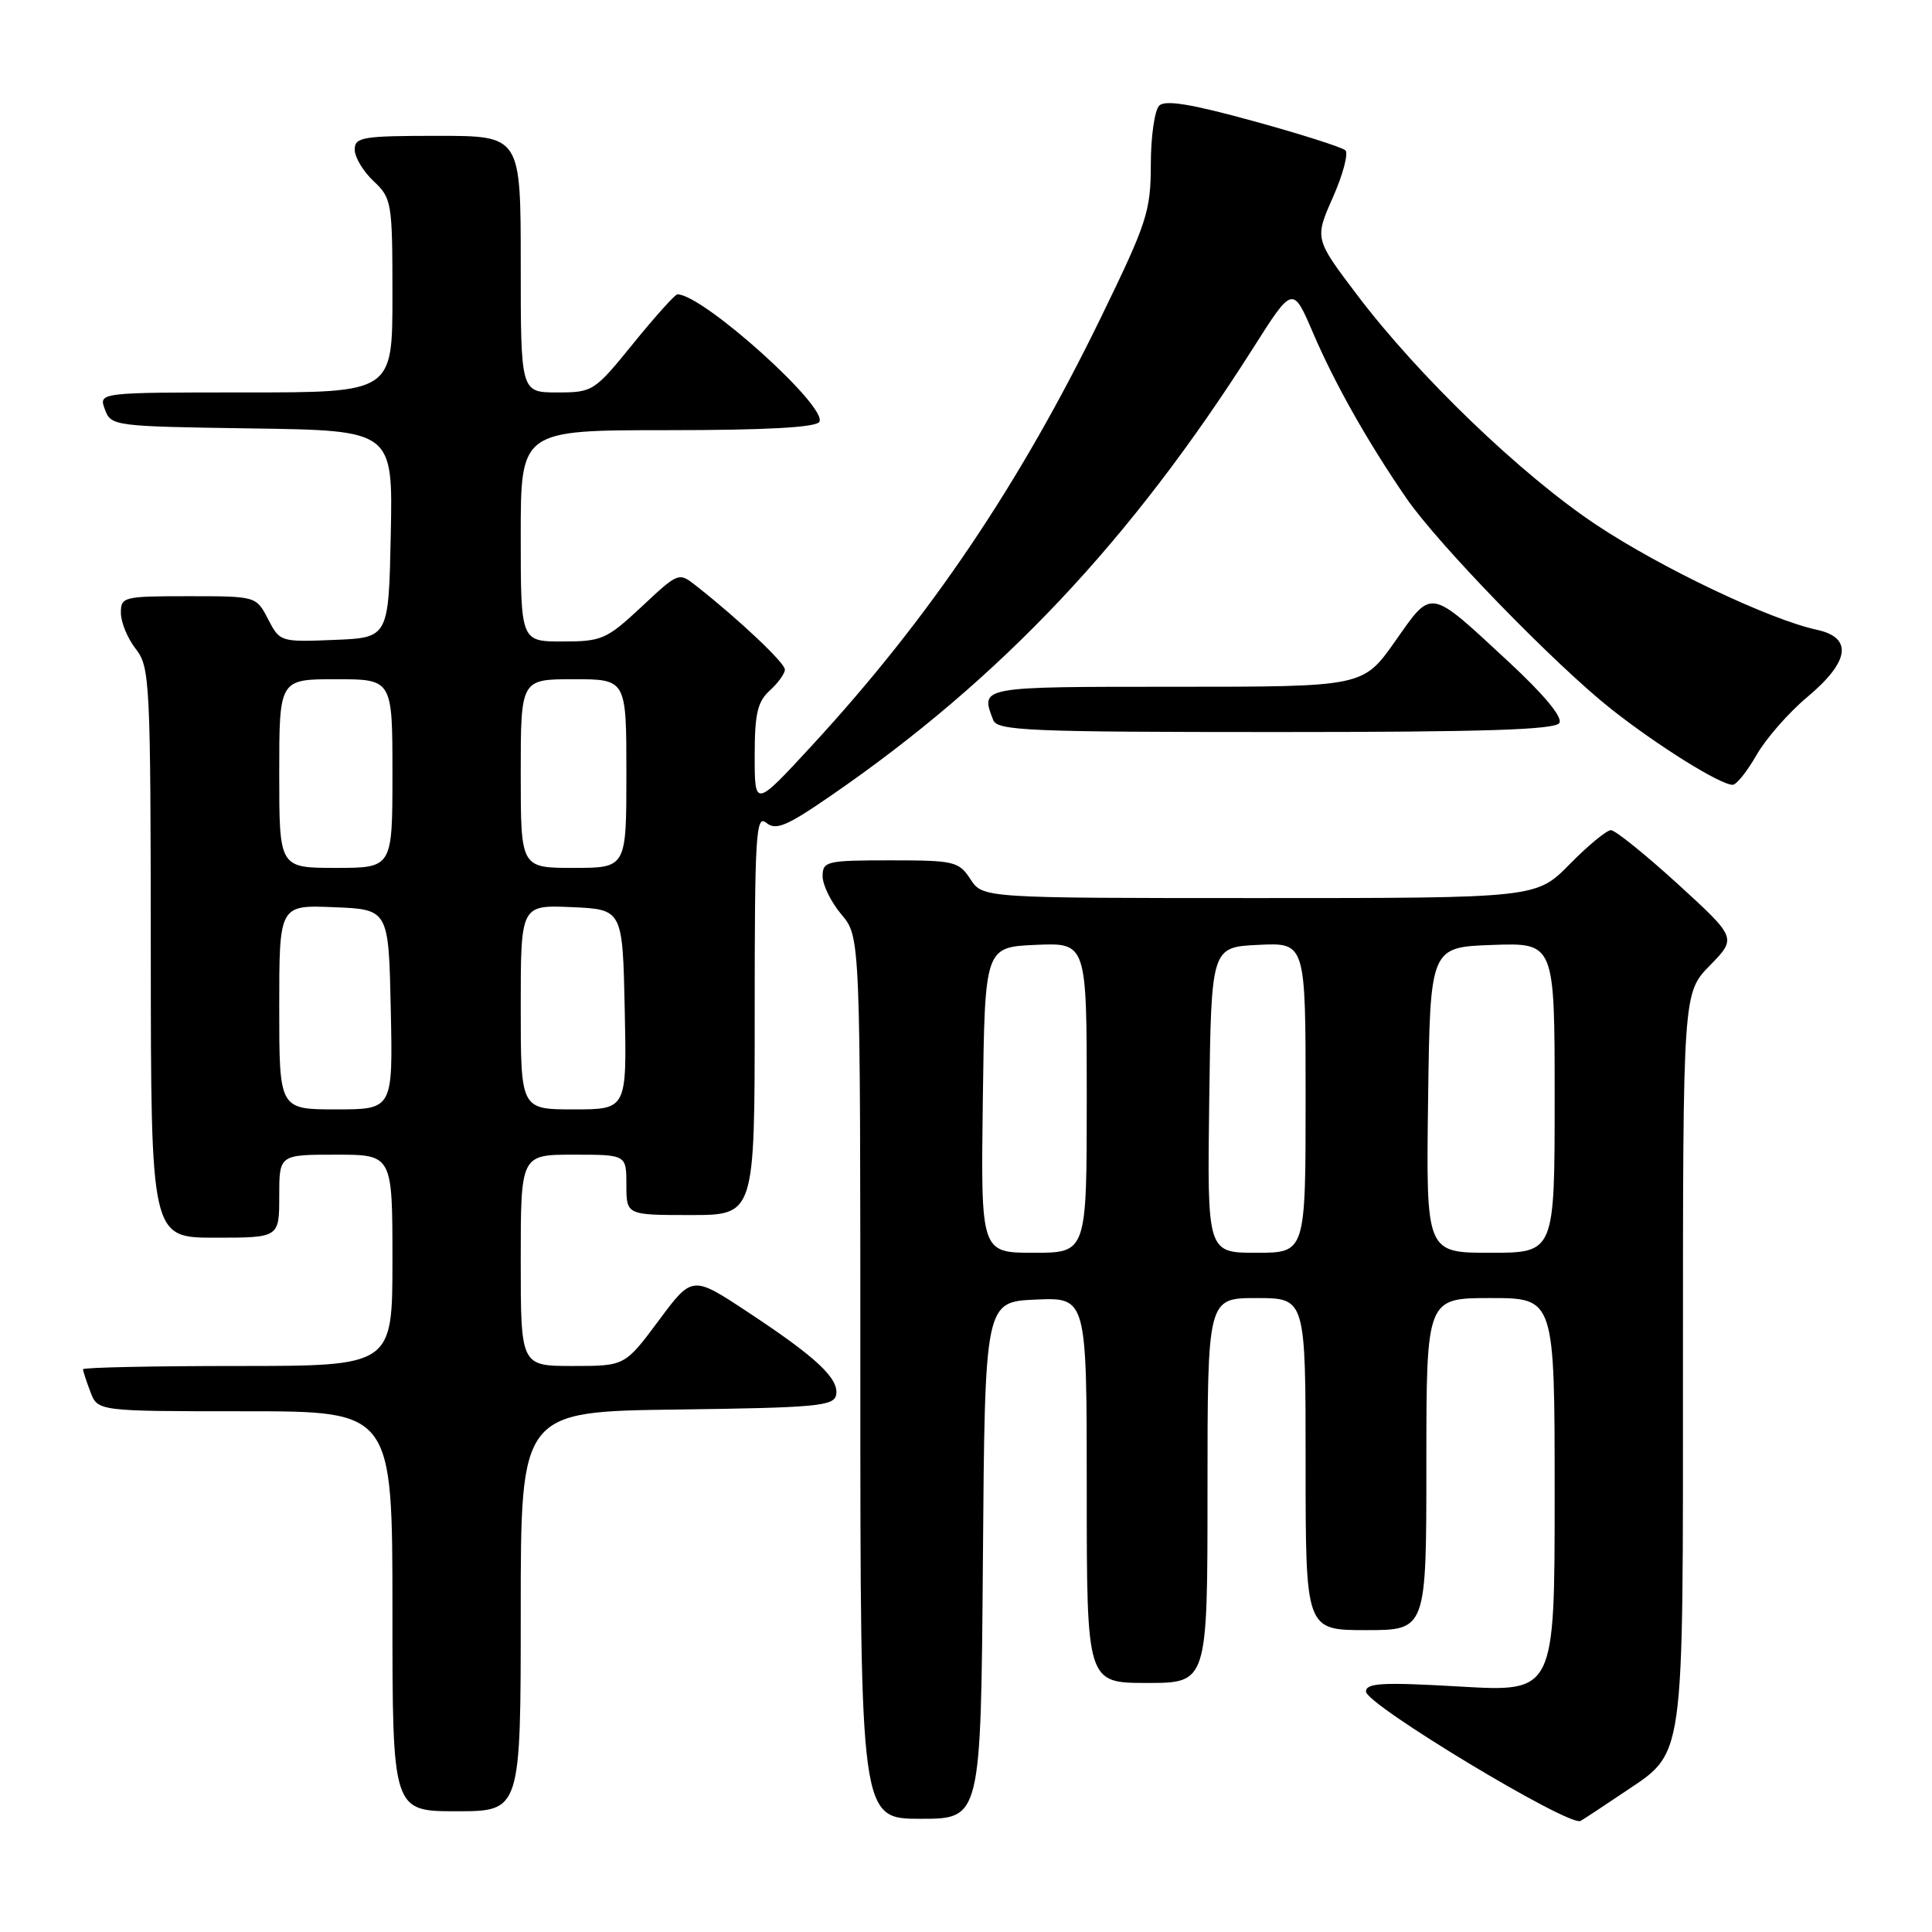 <?xml version="1.0" encoding="UTF-8" standalone="no"?>
<!DOCTYPE svg PUBLIC "-//W3C//DTD SVG 1.1//EN" "http://www.w3.org/Graphics/SVG/1.1/DTD/svg11.dtd" >
<svg xmlns="http://www.w3.org/2000/svg" xmlns:xlink="http://www.w3.org/1999/xlink" version="1.1" viewBox="0 0 256 256">
 <g >
 <path fill="currentColor"
d=" M 214.83 237.73 C 223.41 231.91 222.99 234.87 223.00 180.04 C 223.00 131.58 223.00 131.58 226.57 127.93 C 230.13 124.28 230.13 124.28 222.32 117.14 C 218.02 113.22 214.03 110.01 213.46 110.00 C 212.89 110.00 210.43 112.03 208.00 114.50 C 203.58 119.00 203.58 119.00 166.91 119.00 C 130.23 119.00 130.23 119.00 128.59 116.50 C 127.05 114.14 126.45 114.00 117.98 114.00 C 109.52 114.00 109.00 114.12 109.00 116.11 C 109.00 117.26 110.12 119.55 111.50 121.18 C 114.00 124.15 114.00 124.15 114.00 182.58 C 114.00 241.00 114.00 241.00 121.99 241.00 C 129.97 241.00 129.97 241.00 130.24 206.75 C 130.50 172.50 130.50 172.50 137.25 172.20 C 144.00 171.91 144.00 171.91 144.00 197.45 C 144.00 223.00 144.00 223.00 152.00 223.00 C 160.00 223.00 160.00 223.00 160.00 197.50 C 160.00 172.00 160.00 172.00 166.50 172.00 C 173.00 172.00 173.00 172.00 173.00 194.00 C 173.00 216.00 173.00 216.00 181.00 216.00 C 189.00 216.00 189.00 216.00 189.00 194.00 C 189.00 172.00 189.00 172.00 197.50 172.00 C 206.00 172.00 206.00 172.00 206.00 198.10 C 206.00 224.20 206.00 224.20 193.50 223.48 C 183.17 222.88 181.00 223.00 181.00 224.14 C 181.00 225.87 207.97 242.12 209.43 241.28 C 210.02 240.94 212.45 239.34 214.83 237.73 Z  M 69.00 213.52 C 69.00 187.04 69.00 187.04 89.74 186.77 C 108.13 186.53 110.51 186.31 110.79 184.84 C 111.21 182.69 108.21 179.87 99.11 173.87 C 91.73 168.99 91.73 168.99 87.27 175.00 C 82.80 181.00 82.80 181.00 75.90 181.00 C 69.00 181.00 69.00 181.00 69.00 167.00 C 69.00 153.00 69.00 153.00 76.00 153.00 C 83.00 153.00 83.00 153.00 83.00 157.00 C 83.00 161.00 83.00 161.00 91.50 161.00 C 100.00 161.00 100.00 161.00 100.00 134.38 C 100.00 110.62 100.16 107.89 101.53 109.02 C 102.81 110.08 104.21 109.49 110.16 105.39 C 132.63 89.91 149.82 71.68 166.06 46.10 C 171.30 37.84 171.30 37.84 174.01 44.17 C 176.89 50.87 181.20 58.51 186.32 65.97 C 190.48 72.05 206.07 88.09 213.50 93.96 C 219.67 98.83 227.97 104.01 229.59 103.99 C 230.09 103.99 231.51 102.21 232.75 100.04 C 233.99 97.87 237.03 94.40 239.50 92.34 C 245.09 87.66 245.54 84.49 240.75 83.45 C 234.48 82.10 220.09 75.25 211.51 69.54 C 201.56 62.91 187.97 49.85 179.81 39.06 C 174.19 31.63 174.19 31.63 176.62 26.14 C 177.95 23.12 178.70 20.32 178.27 19.92 C 177.85 19.52 172.37 17.77 166.10 16.05 C 157.82 13.77 154.39 13.21 153.60 14.00 C 152.99 14.61 152.49 18.12 152.49 21.80 C 152.48 28.01 151.99 29.50 145.91 42.00 C 135.13 64.16 123.19 81.86 107.61 98.76 C 100.00 107.01 100.00 107.01 100.00 100.16 C 100.00 94.58 100.37 92.97 102.00 91.50 C 103.10 90.50 104.00 89.25 104.00 88.72 C 104.00 87.83 97.94 82.11 92.28 77.65 C 89.93 75.80 89.92 75.80 85.01 80.40 C 80.38 84.72 79.75 85.00 74.54 85.00 C 69.00 85.00 69.00 85.00 69.00 71.00 C 69.00 57.00 69.00 57.00 88.44 57.00 C 101.45 57.00 108.11 56.64 108.56 55.90 C 109.76 53.96 93.13 39.00 89.76 39.00 C 89.45 39.00 86.83 41.92 83.92 45.50 C 78.75 51.87 78.56 52.00 73.83 52.00 C 69.00 52.00 69.00 52.00 69.00 35.00 C 69.00 18.00 69.00 18.00 58.00 18.00 C 48.02 18.00 47.00 18.17 47.00 19.83 C 47.00 20.83 48.12 22.71 49.50 24.00 C 51.91 26.27 52.00 26.79 52.00 39.17 C 52.00 52.00 52.00 52.00 32.53 52.00 C 13.06 52.00 13.06 52.00 13.90 54.25 C 14.71 56.46 15.07 56.50 33.39 56.77 C 52.06 57.04 52.06 57.04 51.78 70.77 C 51.50 84.50 51.50 84.50 44.30 84.79 C 37.17 85.08 37.08 85.06 35.52 82.04 C 33.95 79.00 33.95 79.00 24.97 79.00 C 16.33 79.00 16.00 79.08 16.02 81.25 C 16.03 82.49 16.92 84.62 18.00 86.00 C 19.86 88.38 19.96 90.32 19.98 126.25 C 20.00 164.00 20.00 164.00 28.50 164.00 C 37.00 164.00 37.00 164.00 37.00 158.50 C 37.00 153.00 37.00 153.00 44.50 153.00 C 52.00 153.00 52.00 153.00 52.00 167.00 C 52.00 181.00 52.00 181.00 31.50 181.00 C 20.22 181.00 11.00 181.20 11.00 181.43 C 11.00 181.67 11.44 183.02 11.98 184.43 C 12.95 187.00 12.95 187.00 32.48 187.00 C 52.00 187.00 52.00 187.00 52.00 213.50 C 52.00 240.00 52.00 240.00 60.50 240.00 C 69.00 240.00 69.00 240.00 69.00 213.52 Z  M 206.62 95.80 C 207.09 95.05 204.61 92.06 199.93 87.72 C 189.25 77.82 189.83 77.92 184.85 84.99 C 180.61 91.00 180.61 91.00 155.80 91.00 C 129.64 91.00 129.89 90.95 131.61 95.42 C 132.15 96.82 136.38 97.00 169.05 97.00 C 196.59 97.00 206.07 96.70 206.62 95.80 Z  M 130.23 145.75 C 130.50 125.50 130.50 125.50 137.25 125.20 C 144.00 124.91 144.00 124.91 144.00 145.45 C 144.00 166.00 144.00 166.00 136.98 166.00 C 129.96 166.00 129.96 166.00 130.23 145.75 Z  M 160.23 145.75 C 160.50 125.50 160.50 125.50 166.75 125.20 C 173.00 124.90 173.00 124.90 173.00 145.45 C 173.00 166.00 173.00 166.00 166.48 166.00 C 159.96 166.00 159.96 166.00 160.23 145.75 Z  M 189.23 145.75 C 189.50 125.50 189.50 125.50 197.75 125.21 C 206.00 124.92 206.00 124.92 206.00 145.46 C 206.00 166.00 206.00 166.00 197.48 166.00 C 188.96 166.00 188.96 166.00 189.23 145.75 Z  M 37.00 133.46 C 37.00 119.91 37.00 119.91 44.25 120.21 C 51.50 120.50 51.50 120.50 51.78 133.75 C 52.06 147.00 52.06 147.00 44.53 147.00 C 37.00 147.00 37.00 147.00 37.00 133.46 Z  M 69.00 133.45 C 69.00 119.91 69.00 119.91 75.75 120.20 C 82.50 120.50 82.50 120.50 82.78 133.75 C 83.06 147.00 83.06 147.00 76.03 147.00 C 69.00 147.00 69.00 147.00 69.00 133.45 Z  M 37.00 102.50 C 37.00 90.00 37.00 90.00 44.50 90.00 C 52.00 90.00 52.00 90.00 52.00 102.50 C 52.00 115.00 52.00 115.00 44.50 115.00 C 37.00 115.00 37.00 115.00 37.00 102.50 Z  M 69.00 102.50 C 69.00 90.00 69.00 90.00 76.00 90.00 C 83.00 90.00 83.00 90.00 83.00 102.50 C 83.00 115.00 83.00 115.00 76.00 115.00 C 69.00 115.00 69.00 115.00 69.00 102.50 Z "/>
</g>
</svg>